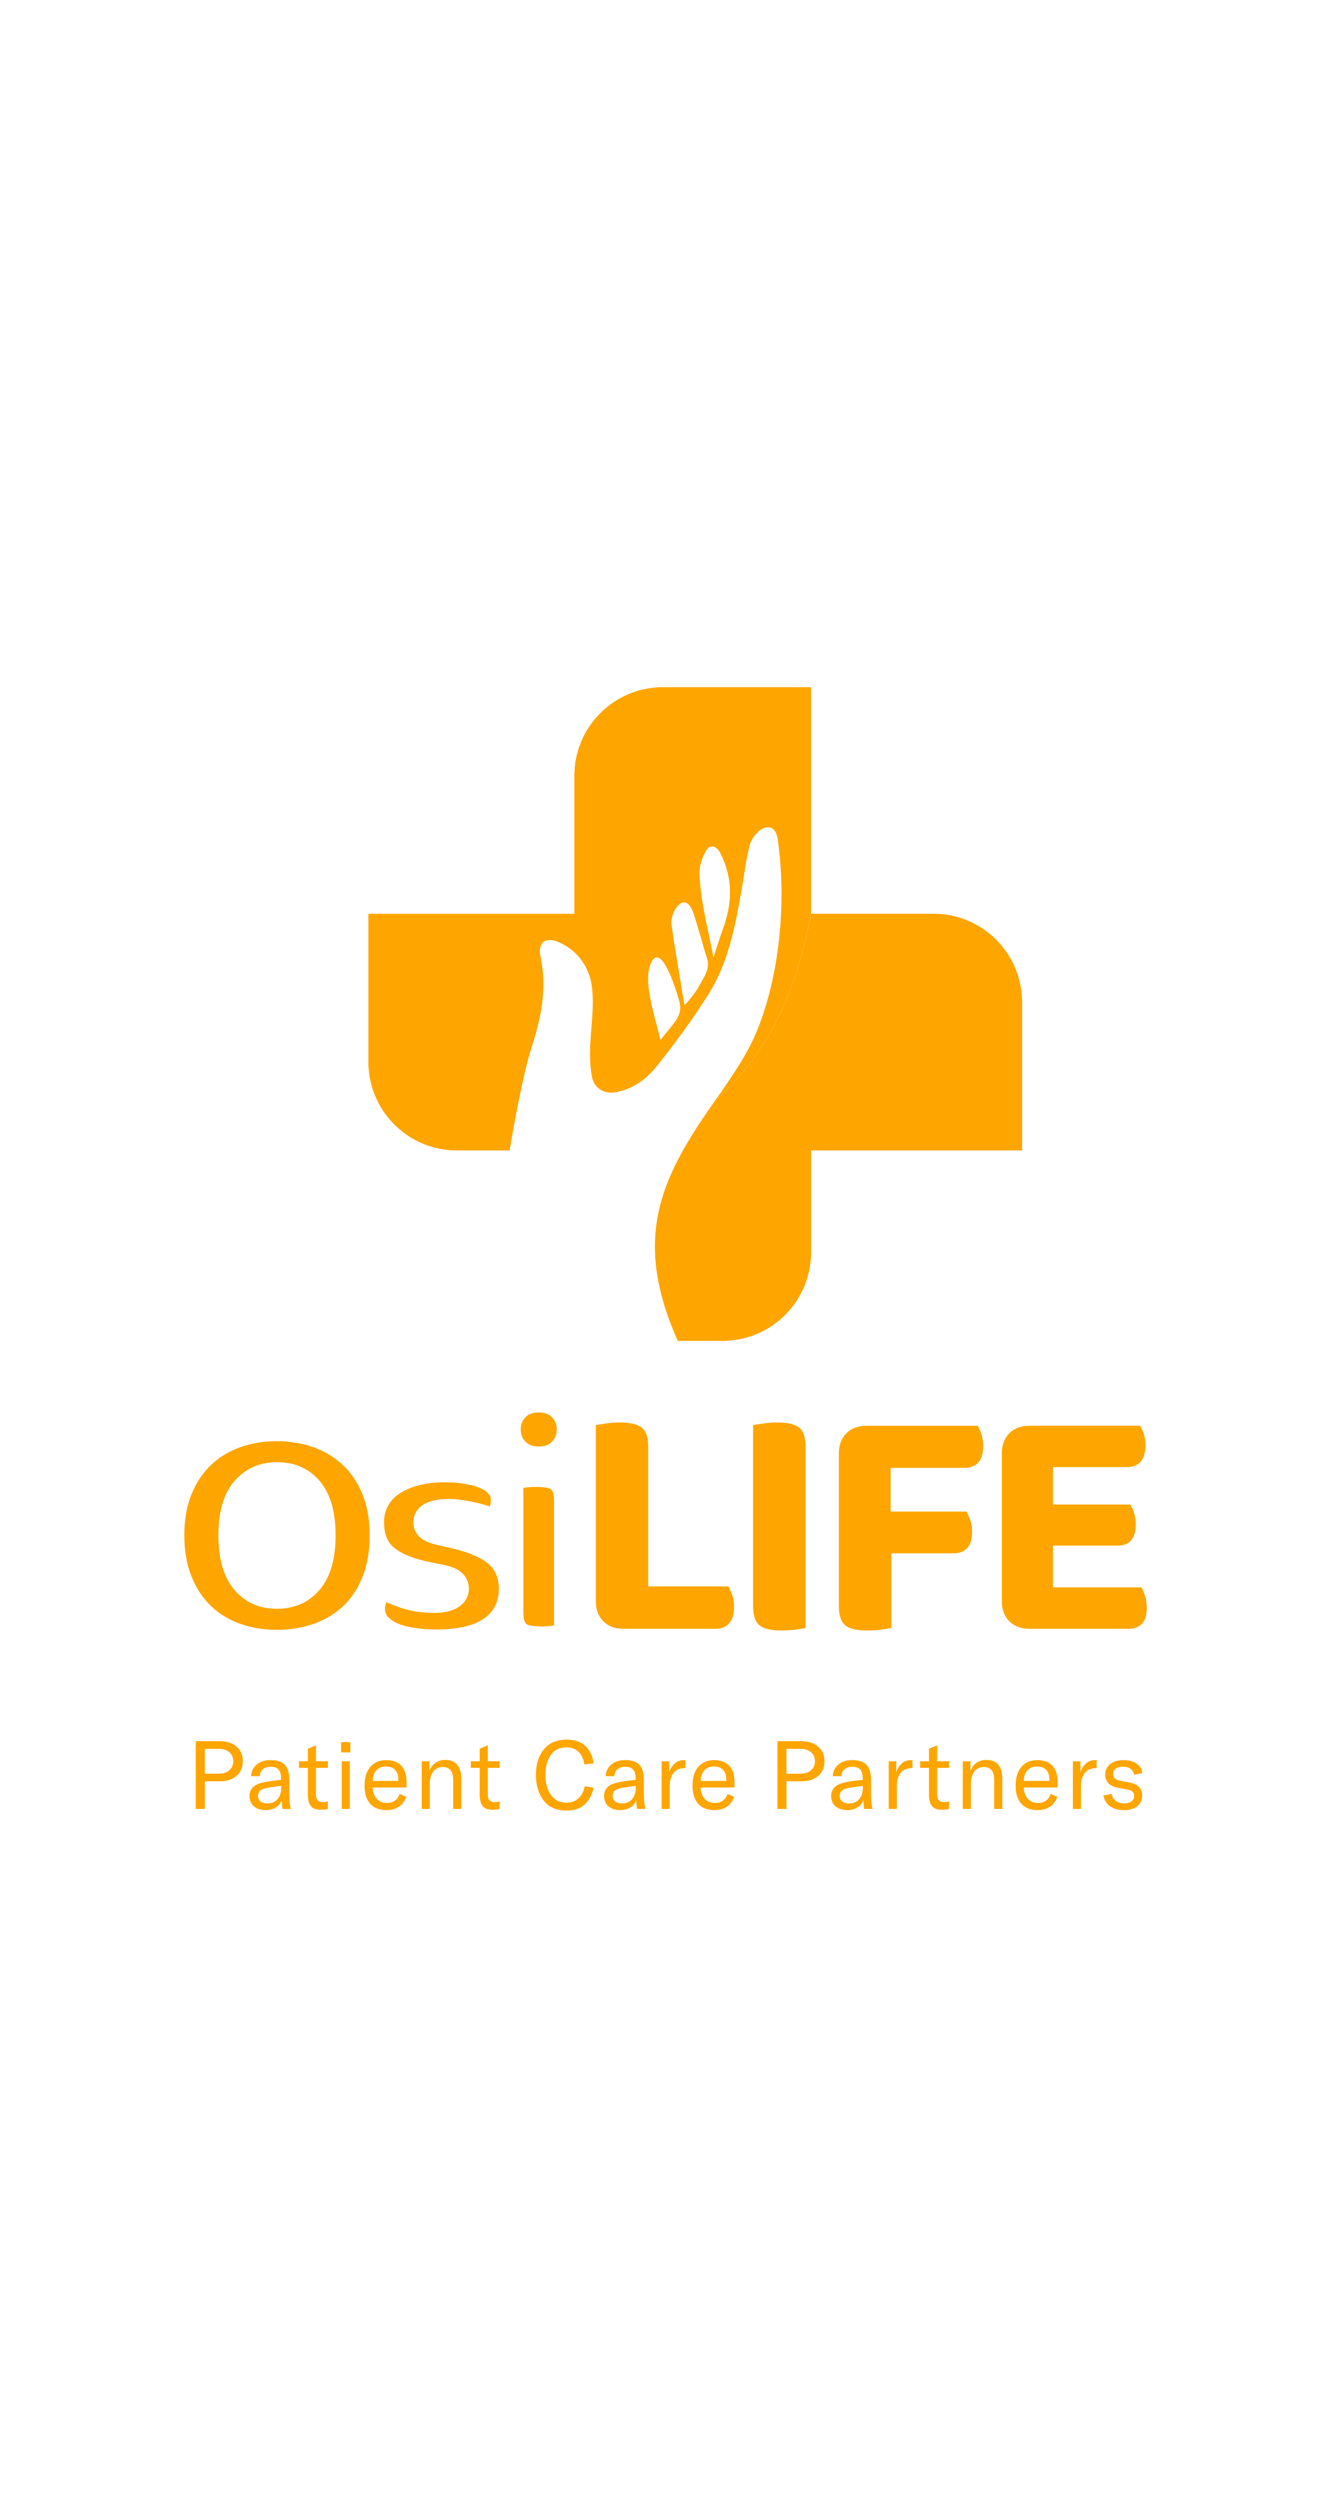 <svg id="logo_tagline" data-name="Layer 3" xmlns="http://www.w3.org/2000/svg" width="2in" height="100%" viewBox="0 0 360 360" >
  <defs/>
  <style>
    .st0{fill:#ffa500}
	.st1{fill:#ffa500}
  </style>
  <path d="M74.75 282.6c-3.65 0-7.06-.58-10.14-1.72-3.01-1.11-5.62-2.75-7.78-4.85-2.16-2.11-3.89-4.76-5.14-7.9-1.27-3.17-1.91-6.89-1.91-11.05 0-4.21.65-7.95 1.95-11.11 1.28-3.13 3.03-5.77 5.21-7.84 2.19-2.09 4.81-3.7 7.8-4.79 3.05-1.12 6.42-1.68 10.02-1.68 3.59 0 6.96.57 10.02 1.68 2.99 1.09 5.63 2.71 7.86 4.8 2.2 2.07 3.97 4.71 5.24 7.83 1.29 3.17 1.95 6.9 1.95 11.11 0 4.22-.64 7.99-1.92 11.19-1.25 3.14-2.98 5.79-5.15 7.86-2.19 2.08-4.82 3.69-7.83 4.78-3.1 1.12-6.52 1.69-10.18 1.69zm.09-45.27c-4.79 0-8.72 1.77-11.66 5.26-2.8 3.32-4.21 8.19-4.21 14.49 0 6.28 1.39 11.16 4.14 14.5 2.91 3.55 6.83 5.34 11.65 5.34 4.87 0 8.82-1.8 11.74-5.34 2.75-3.34 4.14-8.22 4.14-14.5 0-6.21-1.37-11.05-4.08-14.39-2.9-3.56-6.84-5.36-11.72-5.36zM117.95 282.51c-2.32 0-4.5-.17-6.45-.49-1.82-.3-3.36-.76-4.57-1.36-1.03-.51-1.83-1.12-2.36-1.81-.4-.53-.59-1.14-.59-1.92 0-.76.12-1.36.37-1.79 1.26.57 2.62 1.09 4.06 1.57 2.6.87 5.6 1.31 8.91 1.31 2.48 0 4.43-.41 5.97-1.24 2.11-1.15 3.33-3.07 3.33-5.26 0-2.03-.94-3.77-2.65-4.91-1.16-.77-2.73-1.31-4.94-1.71l-2.63-.53c-4.62-.9-8-2.26-10.07-4.04-1.76-1.51-2.61-3.71-2.61-6.75 0-1.65.34-3.09 1.03-4.38.7-1.31 1.66-2.38 2.95-3.27 1.4-.97 3.15-1.74 5.19-2.3 2.12-.57 4.52-.87 7.14-.87 2.01 0 3.93.15 5.68.45 1.64.28 3.06.69 4.21 1.22.93.43 1.65.96 2.14 1.57.34.42.49.9.49 1.54 0 .69-.09 1.28-.28 1.74-1.04-.35-2.18-.68-3.41-.97-1.22-.29-2.48-.53-3.75-.73-1.36-.21-2.61-.31-3.74-.31-2.47 0-4.42.31-5.95.95-2.41 1-3.79 2.96-3.79 5.37 0 1.83.86 3.43 2.41 4.51 1.01.71 2.47 1.25 4.7 1.73l2.76.62c6.37 1.46 9.31 3.29 10.66 4.57 1.72 1.63 2.56 3.73 2.56 6.42 0 3.48-1.19 5.99-3.74 7.92-2.79 2.08-7.17 3.15-13.03 3.15zM146.3 281.69c-1.11 0-2.11-.07-2.97-.22-.49-.08-.87-.23-1.14-.43-.14-.11-.34-.29-.53-.75-.12-.29-.32-.95-.32-2.29v-33.72c1.09-.18 2.21-.27 3.33-.27 1.11 0 2.11.07 2.97.22.49.08.88.23 1.14.43.08.06.32.24.54.76.11.27.31.94.31 2.29v33.72c-1.09.17-2.21.26-3.33.26zm-.81-48.6c-2.07 0-3.03-.73-3.57-1.29-.88-.9-1.29-1.95-1.29-3.3 0-1.36.41-2.41 1.29-3.31.54-.55 1.5-1.29 3.57-1.29s3.03.73 3.57 1.29c.88.9 1.29 1.95 1.29 3.3 0 1.36-.41 2.41-1.29 3.3-.54.57-1.5 1.3-3.57 1.3z" class="st0"/>
  <g>
    <path d="M162.94 280.3c-1.35-1.35-2.03-3.17-2.03-5.46v-47.52c.66-.12 1.61-.27 2.84-.45 1.23-.18 2.45-.27 3.65-.27 2.7 0 4.66.45 5.86 1.35 1.2.9 1.8 2.68 1.8 5.32v37.6h21.64c.36.6.7 1.38 1.04 2.34.33.96.5 2.01.5 3.16 0 1.98-.44 3.47-1.31 4.46-.87.99-2.06 1.49-3.56 1.49H168.4c-2.29.01-4.11-.67-5.46-2.02zM210.96 282.78c-2.83 0-4.8-.48-5.91-1.44-1.11-.96-1.67-2.71-1.67-5.23v-48.78c.66-.12 1.61-.27 2.84-.45 1.23-.18 2.48-.27 3.74-.27 2.71 0 4.64.45 5.82 1.35 1.17.9 1.76 2.68 1.76 5.32v48.78c-.66.18-1.59.35-2.8.5-1.2.14-2.46.22-3.78.22zM264.07 227.5c.36.6.69 1.38.99 2.34.3.96.45 2.01.45 3.16 0 1.98-.44 3.46-1.31 4.42-.87.96-2.09 1.44-3.65 1.44h-20.02v11.81H261c.36.66.71 1.44 1.04 2.34.33.9.5 1.95.5 3.16 0 1.98-.45 3.44-1.35 4.37-.9.93-2.1 1.4-3.61 1.4h-16.86v20.11c-.66.18-1.59.35-2.8.5-1.2.15-2.47.23-3.79.23-2.83 0-4.8-.48-5.91-1.44-1.11-.96-1.67-2.71-1.67-5.23v-41.12c0-2.28.68-4.1 2.03-5.46 1.35-1.35 3.17-2.03 5.46-2.03h30.03zM272.59 280.3c-1.35-1.35-2.03-3.17-2.03-5.46v-39.86c0-2.28.68-4.1 2.03-5.46 1.35-1.35 3.17-2.03 5.46-2.03h29.85c.36.6.69 1.35.99 2.25.3.9.45 1.93.45 3.07 0 1.98-.44 3.46-1.31 4.42-.87.96-2.09 1.44-3.65 1.44h-20.02v10.1h20.92c.36.6.69 1.35.99 2.25.3.9.45 1.93.45 3.07 0 1.98-.42 3.44-1.26 4.37-.84.93-2.04 1.4-3.61 1.4h-17.49v11.27h23.9c.36.6.69 1.38.99 2.35.3.96.45 2.01.45 3.16 0 1.98-.44 3.43-1.31 4.33-.87.9-2.06 1.35-3.56 1.35h-26.78c-2.29.01-4.11-.67-5.46-2.02z" class="st1"/>
  </g>
  <g>
    <path d="M145.95 100.72c-.8-3.7 1.43-5.36 4.89-3.84 5.48 2.41 8.57 7.16 9.1 12.76.77 7.88-1.64 15.87-.03 23.8.66 2.96 3.23 4.48 6.12 4.03 4.72-.74 8.45-3.47 11.25-6.96 5.08-6.35 9.94-12.95 14.26-19.89 5.28-8.5 7.14-18.55 8.86-28.56.64-3.73 1.09-7.53 2.02-11.17.41-1.6 1.52-3.24 2.81-4.19 2.23-1.65 4.25-.78 4.77 2.16 2.51 17.16.57 37.66-5.98 52.98-2.45 5.63-5.99 10.75-9.44 15.8-.37.52-.74 1.03-1.1 1.54 10.81-9.26 20.89-24.58 25.55-49.93V28.06h-41.39v.04c-12.56.72-22.52 11.13-22.52 23.87v37.28H99.49v41.39h.04c.72 12.56 11.13 22.52 23.87 22.52h14.23c1.98-11.87 4.21-22.45 5.75-27.24 2.62-8.13 4.52-16.23 2.57-25.2zm44.76-28.54c1.05-1.8 2.83-1.29 3.84.71 3.53 6.97 3.16 13.75.69 20.46-.87 2.37-1.6 4.81-2.56 7.71-1.54-8.17-3.49-14.99-3.79-22.87.01-2.07.81-4.26 1.82-6.01zm-3.69 16.24c1.17 3.05 3.33 11.22 3.69 12.1 1.43 3.5-.66 5.85-2 8.4-.91 1.74-3.64 4.96-3.87 4.96-1.2-7.27-2.49-14.53-3.5-21.82-.41-3.16 3.36-9.15 5.68-3.64zM176 102.16c2.69-4.86 6.46 7.23 7.35 10.31.64 2.21.48 3.82-1.07 5.95-1.14 1.56-2.44 3.03-3.91 4.92-1.45-6.33-5.06-16.32-2.37-21.18z" class="st0"/>
    <path d="M276.01 112.29c-.45-12.81-10.98-23.05-23.89-23.05h-33.08c-4.66 25.35-14.74 40.67-25.55 49.93-2.95 4.15-5.63 8.12-7.93 12.03-9.3 15.78-12.49 30.65-2.77 52.79.17.28.22.59.43.59h12.77v-.02c12.81-.45 23.05-10.98 23.05-23.89v-19.04-7.33-1.15h57v-23.91-16.09-.86h-.03z" class="st1"/>
  </g>
  <g>
    <path d="M63.89 314.15c1.13.98 1.69 2.29 1.69 3.94s-.56 2.96-1.69 3.94-2.63 1.47-4.52 1.47h-4.05v7.47h-2.45v-18.3h6.5c1.88.01 3.39.5 4.52 1.48zm-1.95 6.38c.7-.61 1.06-1.42 1.06-2.44 0-1.01-.35-1.83-1.06-2.44-.7-.61-1.65-.91-2.84-.91h-3.79v6.7h3.79c1.19 0 2.14-.3 2.84-.91zM68.56 330.25c-.79-.69-1.18-1.61-1.18-2.76 0-1.36.6-2.37 1.8-3.04.93-.46 2.37-.82 4.33-1.06l2.4-.28v-.21c0-1.19-.22-2.04-.67-2.55-.45-.52-1.17-.77-2.16-.77-.88 0-1.57.22-2.09.67s-.8 1.07-.85 1.88h-2.35c.09-1.32.6-2.38 1.56-3.17.95-.79 2.19-1.19 3.7-1.19 1.77 0 3.06.43 3.87 1.28.81.85 1.21 2.21 1.21 4.08v3.48c0 1.96.15 3.41.44 4.36h-2.29c-.1-.72-.17-1.5-.21-2.35-.29.83-.83 1.47-1.6 1.95-.77.47-1.68.71-2.73.71-1.34 0-2.39-.34-3.18-1.03zm6.35-1.89c.68-.75 1.02-1.75 1.02-3v-.64l-3.51.52c-.94.14-1.64.38-2.07.73-.44.35-.66.85-.66 1.48s.22 1.13.67 1.49c.45.36 1.07.54 1.86.54 1.11 0 2.01-.37 2.69-1.12zM80.74 318.09h2.4v-3.38l2.19-.93v4.3h3.22v1.8h-3.22v7.14c0 .74.15 1.28.45 1.61.3.34.78.5 1.43.5.38 0 .83-.06 1.34-.18v2.01c-.57.15-1.2.23-1.91.23-1.31 0-2.22-.35-2.73-1.06-.52-.7-.77-1.72-.77-3.04v-7.22h-2.4v-1.78zM92.12 312.94h2.5v2.76h-2.5v-2.76zm.16 5.15h2.19v12.88h-2.19v-12.88zM109.8 325.18h-9.15c.02 1.25.38 2.26 1.07 3.03.7.77 1.62 1.15 2.77 1.15 1.7 0 2.84-.82 3.43-2.45l1.8.8c-.91 2.39-2.71 3.58-5.39 3.58-1.86 0-3.3-.57-4.33-1.71-1.03-1.14-1.55-2.77-1.55-4.88 0-2.16.52-3.86 1.55-5.08 1.03-1.22 2.46-1.83 4.3-1.83 1.75 0 3.11.5 4.06 1.5s1.43 2.45 1.43 4.35v1.54zm-2.22-2.06c0-1.17-.29-2.06-.86-2.68-.57-.62-1.4-.93-2.46-.93-1.12 0-1.99.34-2.62 1.03-.63.69-.96 1.64-.99 2.86h6.93v-.28zM113.91 318.09h2.06v2.55c.84-1.94 2.27-2.91 4.3-2.91 2.87 0 4.3 1.74 4.3 5.23v8.01h-2.19v-7.89c0-2.29-.95-3.43-2.84-3.43-1.06 0-1.91.41-2.53 1.22-.62.82-.93 1.94-.93 3.36v6.73h-2.19v-12.87zM127.15 318.09h2.4v-3.38l2.19-.93v4.3h3.22v1.8h-3.22v7.14c0 .74.15 1.28.45 1.61.3.34.78.5 1.43.5.38 0 .83-.06 1.34-.18v2.01c-.57.15-1.2.23-1.91.23-1.31 0-2.22-.35-2.73-1.06-.52-.7-.77-1.72-.77-3.04v-7.22h-2.4v-1.78zM146.84 328.71c-1.4-1.8-2.1-4.11-2.1-6.93 0-2.89.72-5.2 2.16-6.93 1.44-1.74 3.49-2.6 6.16-2.6 2.15 0 3.83.57 5.05 1.73 1.22 1.15 1.95 2.71 2.19 4.69l-2.5.26c-.19-1.41-.7-2.53-1.53-3.35-.83-.82-1.95-1.24-3.34-1.24-1.77 0-3.15.67-4.14 2.02-.99 1.35-1.48 3.15-1.48 5.4 0 2.22.49 4.02 1.48 5.42.99 1.4 2.38 2.1 4.19 2.1 1.29 0 2.37-.4 3.25-1.2.88-.8 1.44-1.89 1.7-3.26l2.37.41c-.38 1.86-1.17 3.35-2.38 4.49-1.21 1.13-2.86 1.7-4.93 1.7-2.7-.01-4.75-.91-6.15-2.71zM164.32 330.25c-.79-.69-1.18-1.61-1.18-2.76 0-1.36.6-2.37 1.8-3.04.93-.46 2.37-.82 4.33-1.06l2.4-.28v-.21c0-1.19-.22-2.04-.67-2.55-.45-.52-1.17-.77-2.16-.77-.88 0-1.57.22-2.09.67s-.8 1.07-.85 1.88h-2.35c.09-1.32.6-2.38 1.56-3.17.95-.79 2.19-1.19 3.7-1.19 1.77 0 3.06.43 3.87 1.28.81.85 1.21 2.21 1.21 4.08v3.48c0 1.96.15 3.41.44 4.36h-2.29c-.1-.72-.17-1.5-.21-2.35-.29.83-.83 1.47-1.6 1.95-.77.47-1.68.71-2.73.71-1.33 0-2.39-.34-3.18-1.03zm6.35-1.89c.68-.75 1.02-1.75 1.02-3v-.64l-3.51.52c-.94.14-1.64.38-2.07.73-.44.35-.66.85-.66 1.48s.22 1.13.67 1.49c.45.36 1.07.54 1.86.54 1.11 0 2.01-.37 2.69-1.12zM182.23 318.68c.68-.6 1.48-.9 2.41-.9.21 0 .36.01.46.03v2.14h-.1c-1.22 0-2.17.33-2.84 1.01-.38.38-.67.85-.88 1.42-.21.57-.33 1.06-.36 1.47-.03.41-.05.95-.05 1.62v5.51h-2.19V318.1h2.04v2.94c.33-.97.84-1.76 1.51-2.36zM198.37 325.18h-9.15c.02 1.25.38 2.26 1.07 3.03.7.77 1.62 1.15 2.77 1.15 1.7 0 2.84-.82 3.43-2.45l1.8.8c-.91 2.39-2.71 3.58-5.39 3.58-1.86 0-3.3-.57-4.33-1.71-1.03-1.14-1.55-2.77-1.55-4.88 0-2.16.52-3.86 1.55-5.08 1.03-1.22 2.46-1.83 4.3-1.83 1.75 0 3.11.5 4.06 1.5s1.43 2.45 1.43 4.35v1.54zm-2.21-2.06c0-1.17-.29-2.06-.86-2.68-.57-.62-1.4-.93-2.46-.93-1.12 0-1.99.34-2.62 1.03-.63.69-.96 1.64-.99 2.86h6.93v-.28zM220.98 314.15c1.13.98 1.69 2.29 1.69 3.94s-.56 2.96-1.69 3.94-2.63 1.47-4.52 1.47h-4.05v7.47h-2.45v-18.3h6.5c1.88.01 3.39.5 4.52 1.48zm-1.95 6.38c.7-.61 1.06-1.42 1.06-2.44 0-1.01-.35-1.83-1.06-2.44-.7-.61-1.65-.91-2.84-.91h-3.79v6.7h3.79c1.19 0 2.14-.3 2.84-.91zM225.65 330.25c-.79-.69-1.18-1.61-1.18-2.76 0-1.36.6-2.37 1.8-3.04.93-.46 2.37-.82 4.33-1.06l2.4-.28v-.21c0-1.19-.22-2.04-.67-2.55-.45-.52-1.17-.77-2.16-.77-.88 0-1.57.22-2.09.67s-.8 1.07-.85 1.88h-2.35c.09-1.32.6-2.38 1.56-3.17.95-.79 2.19-1.19 3.7-1.19 1.77 0 3.06.43 3.87 1.28.81.85 1.21 2.21 1.21 4.08v3.48c0 1.96.15 3.41.44 4.36h-2.29c-.1-.72-.17-1.5-.21-2.35-.29.83-.83 1.47-1.6 1.95-.77.47-1.68.71-2.73.71-1.34 0-2.39-.34-3.18-1.03zm6.35-1.89c.68-.75 1.02-1.75 1.02-3v-.64l-3.51.52c-.94.14-1.64.38-2.07.73-.44.35-.66.85-.66 1.48s.22 1.13.67 1.49c.45.36 1.07.54 1.86.54 1.11 0 2.01-.37 2.69-1.12zM243.56 318.68c.68-.6 1.48-.9 2.41-.9.21 0 .36.01.46.03v2.14h-.1c-1.22 0-2.17.33-2.84 1.01-.38.38-.67.85-.88 1.42-.21.57-.33 1.06-.36 1.47-.03.41-.05.95-.05 1.62v5.51h-2.19V318.1h2.04v2.94c.33-.97.83-1.76 1.51-2.36zM248.49 318.09h2.4v-3.38l2.19-.93v4.3h3.22v1.8h-3.22v7.14c0 .74.15 1.28.45 1.61.3.34.78.5 1.43.5.38 0 .83-.06 1.34-.18v2.01c-.57.15-1.2.23-1.91.23-1.31 0-2.22-.35-2.73-1.06-.52-.7-.77-1.72-.77-3.04v-7.22h-2.4v-1.78zM260.03 318.09h2.06v2.55c.84-1.94 2.27-2.91 4.3-2.91 2.87 0 4.3 1.74 4.3 5.23v8.01h-2.19v-7.89c0-2.29-.94-3.43-2.84-3.43-1.06 0-1.91.41-2.53 1.22-.62.82-.93 1.94-.93 3.36v6.73h-2.19v-12.87zM285.64 325.18h-9.15c.02 1.25.38 2.26 1.07 3.03.7.77 1.62 1.15 2.77 1.15 1.7 0 2.84-.82 3.43-2.45l1.8.8c-.91 2.39-2.71 3.58-5.39 3.58-1.86 0-3.3-.57-4.33-1.71-1.03-1.14-1.55-2.77-1.55-4.88 0-2.16.52-3.86 1.55-5.08 1.03-1.22 2.46-1.83 4.3-1.83 1.75 0 3.11.5 4.06 1.5s1.43 2.45 1.43 4.35v1.54zm-2.22-2.06c0-1.17-.29-2.06-.86-2.68-.57-.62-1.4-.93-2.46-.93-1.12 0-1.99.34-2.62 1.03-.63.69-.96 1.64-.99 2.86h6.93v-.28zM293.3 318.68c.68-.6 1.48-.9 2.41-.9.21 0 .36.01.46.03v2.14h-.1c-1.22 0-2.17.33-2.84 1.01-.38.38-.67.85-.88 1.42-.21.57-.33 1.06-.36 1.47-.03.41-.05.95-.05 1.62v5.51h-2.19V318.1h2.04v2.94c.33-.97.83-1.76 1.51-2.36zM299.79 330.25c-.97-.69-1.57-1.67-1.79-2.94l2.22-.39c.16.81.52 1.43 1.11 1.88.58.45 1.35.67 2.29.67.84 0 1.5-.18 1.97-.55.47-.37.71-.84.71-1.4 0-.55-.15-.96-.46-1.24-.31-.28-.77-.46-1.39-.57l-2.53-.46c-2.29-.43-3.43-1.63-3.43-3.61 0-1.13.44-2.06 1.33-2.78.89-.72 2.08-1.08 3.57-1.08 1.44 0 2.62.31 3.54.93.92.62 1.44 1.47 1.56 2.55l-2.16.49c-.15-.67-.49-1.2-1-1.6-.52-.4-1.2-.59-2.04-.59-.83 0-1.47.17-1.95.52-.47.34-.71.83-.71 1.47 0 .98.66 1.59 1.98 1.83l2.5.46c2.23.43 3.35 1.6 3.35 3.51 0 1.18-.43 2.14-1.3 2.86-.87.72-2.08 1.08-3.62 1.08-1.53-.01-2.78-.35-3.75-1.04z" class="st0"/>
  </g>
</svg>